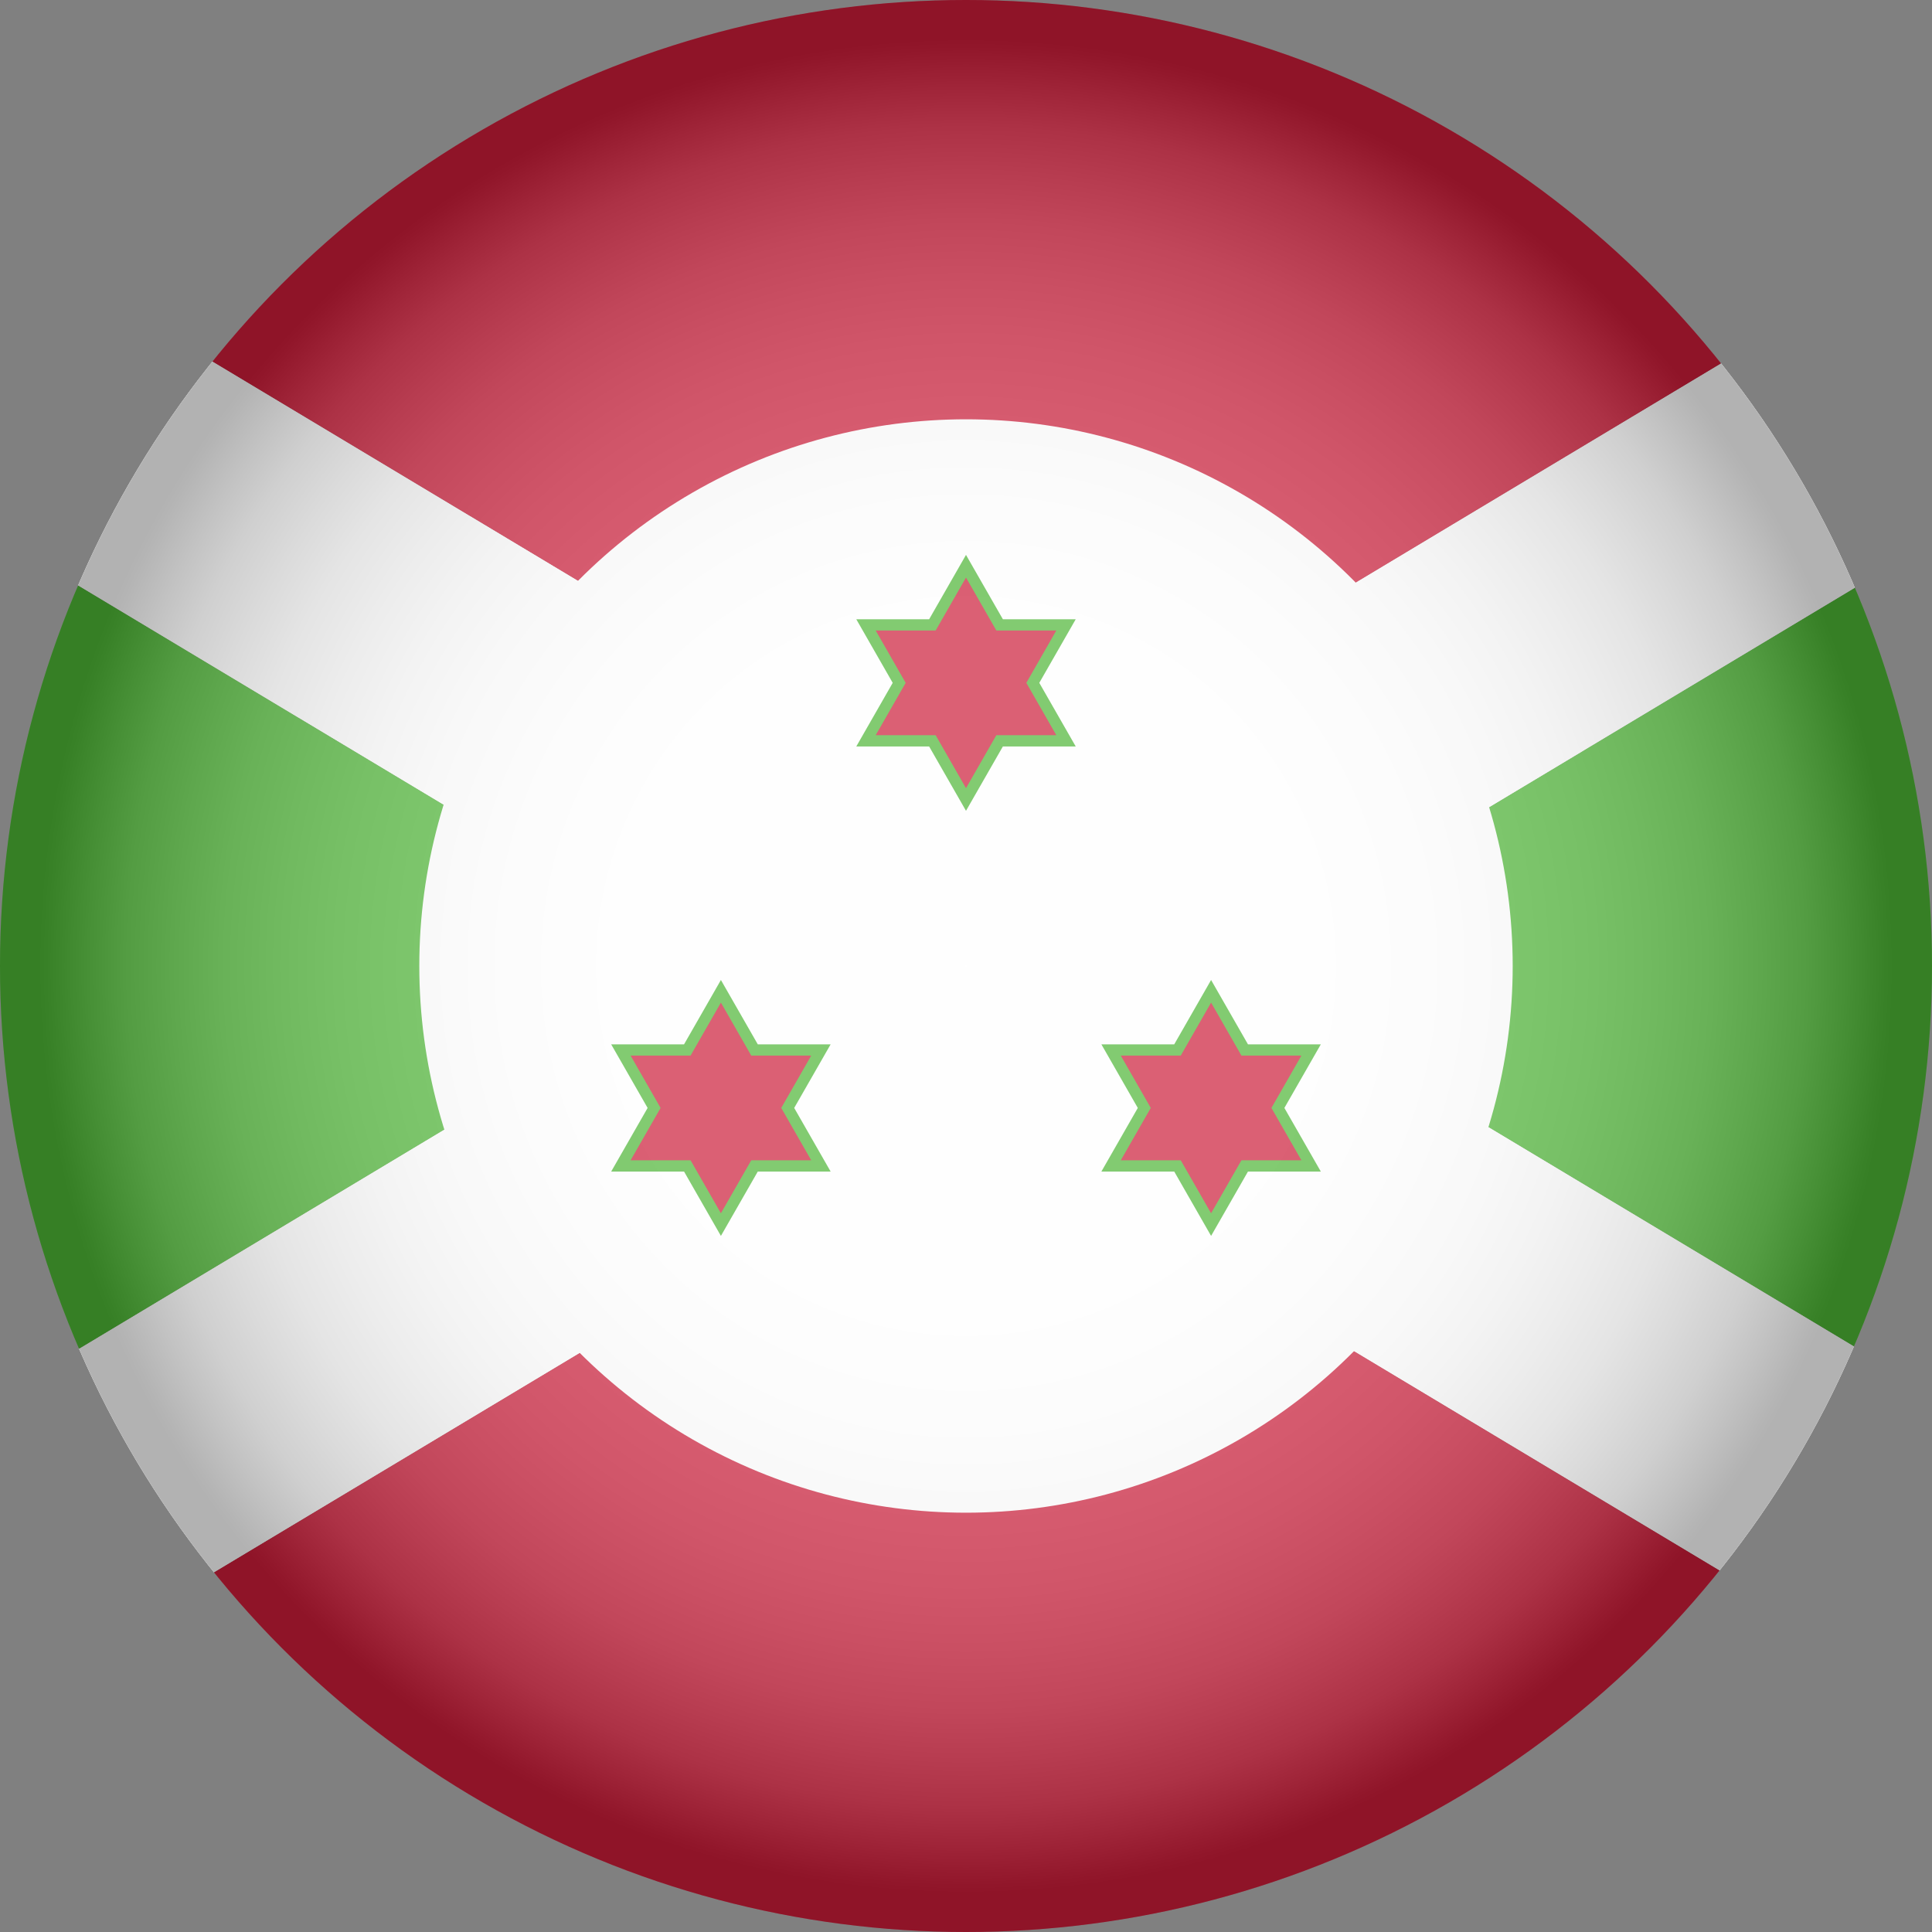 <?xml version="1.0" encoding="UTF-8"?><svg xmlns="http://www.w3.org/2000/svg" xmlns:xlink="http://www.w3.org/1999/xlink" viewBox="0 0 1114.78 1114.78"><rect x="0" y="0" width="1114.78" height="1114.78" fill="#808080" stroke="none"/><defs><style>.cls-1{fill:#fff;}.cls-2{fill:#4db635;}.cls-3{isolation:isolate;}.cls-4{fill:url(#radial-gradient);mix-blend-mode:multiply;opacity:.3;}.cls-5{clip-path:url(#clippath);}.cls-6{fill:none;}.cls-7{fill:#cd1c39;}</style><clipPath id="clippath"><circle class="cls-6" cx="557.39" cy="557.39" r="557.39"/></clipPath><radialGradient id="radial-gradient" cx="557.39" cy="557.39" fx="557.39" fy="557.39" r="557.39" gradientUnits="userSpaceOnUse"><stop offset="0" stop-color="#fff"/><stop offset=".36" stop-color="#fdfdfd"/><stop offset=".48" stop-color="#f6f6f6"/><stop offset=".58" stop-color="#eaeaea"/><stop offset=".65" stop-color="#d9d9d9"/><stop offset=".71" stop-color="#c3c3c3"/><stop offset=".77" stop-color="#a8a8a8"/><stop offset=".82" stop-color="#878787"/><stop offset=".87" stop-color="#626262"/><stop offset=".91" stop-color="#373737"/><stop offset=".95" stop-color="#090909"/><stop offset=".96" stop-color="#000"/></radialGradient></defs><g class="cls-3"><g id="Layer_2"><g id="Layer_1-2"><g id="Burundi"><g class="cls-5"><g><polygon class="cls-1" points="1486.39 1026.85 1486.39 1114.78 1339.94 1114.78 558.74 646.08 412.29 558.2 -371.6 87.88 -371.6 0 -225.15 0 558.74 470.32 705.19 558.2 1486.39 1026.85"/><polygon class="cls-1" points="1486.39 0 1486.39 89.44 705.19 558.2 558.74 646.08 -222.45 1114.78 -368.9 1114.78 -371.6 1110.26 -371.6 1028.51 412.29 558.2 558.74 470.32 1342.59 0 1486.39 0"/><polygon class="cls-7" points="1342.59 0 558.74 470.32 -225.15 0 1342.59 0"/><polygon class="cls-7" points="1339.94 1114.78 -222.45 1114.78 558.74 646.08 1339.94 1114.78"/><polygon class="cls-2" points="1486.39 89.44 1486.39 1026.85 705.19 558.2 1486.39 89.44"/><polygon class="cls-1" points="1486.39 89.44 705.19 558.2 1486.39 1026.85 1486.39 1114.78 1339.94 1114.78 558.74 646.08 -222.45 1114.78 -371.6 1114.78 -371.6 1028.51 412.29 558.2 -371.6 87.88 -371.6 0 -225.15 0 558.74 470.32 1342.59 0 1486.39 0 1486.39 89.44"/><polygon class="cls-2" points="412.29 558.2 -371.6 1028.51 -371.6 87.88 412.29 558.2"/><circle class="cls-1" cx="557.39" cy="557.39" r="315.45"/><g><g><polygon class="cls-2" points="536.12 430.71 494.09 430.71 515.1 394.01 494.09 357.32 536.12 357.32 557.39 320.18 578.67 357.32 620.7 357.32 599.68 394.01 620.7 430.71 578.67 430.71 557.39 467.85 536.12 430.71"/><polygon class="cls-7" points="592.2 394.01 609.49 363.81 574.9 363.81 557.39 333.25 539.88 363.81 505.29 363.81 522.59 394.01 505.29 424.21 539.88 424.21 557.39 454.78 574.9 424.21 609.49 424.21 592.2 394.01"/></g><g><g><polygon class="cls-2" points="394.7 675.99 352.66 675.99 373.68 639.29 352.66 602.6 394.7 602.6 415.97 565.46 437.25 602.6 479.28 602.6 458.26 639.29 479.28 675.99 437.25 675.99 415.97 713.13 394.7 675.99"/><polygon class="cls-7" points="450.78 639.29 468.07 609.09 433.48 609.09 415.97 578.52 398.46 609.09 363.87 609.09 381.17 639.29 363.87 669.49 398.46 669.49 415.97 700.06 433.48 669.49 468.07 669.49 450.78 639.29"/></g><g><polygon class="cls-2" points="677.54 675.99 635.51 675.99 656.52 639.29 635.51 602.6 677.54 602.6 698.81 565.46 720.09 602.6 762.12 602.6 741.1 639.29 762.12 675.99 720.09 675.99 698.81 713.13 677.54 675.99"/><polygon class="cls-7" points="733.62 639.29 750.91 609.09 716.32 609.09 698.81 578.52 681.3 609.09 646.71 609.09 664.01 639.29 646.71 669.49 681.3 669.49 698.81 700.06 716.32 669.49 750.91 669.49 733.62 639.29"/></g></g></g></g><circle class="cls-4" cx="557.39" cy="557.39" r="557.39"/></g></g></g></g></g></svg>